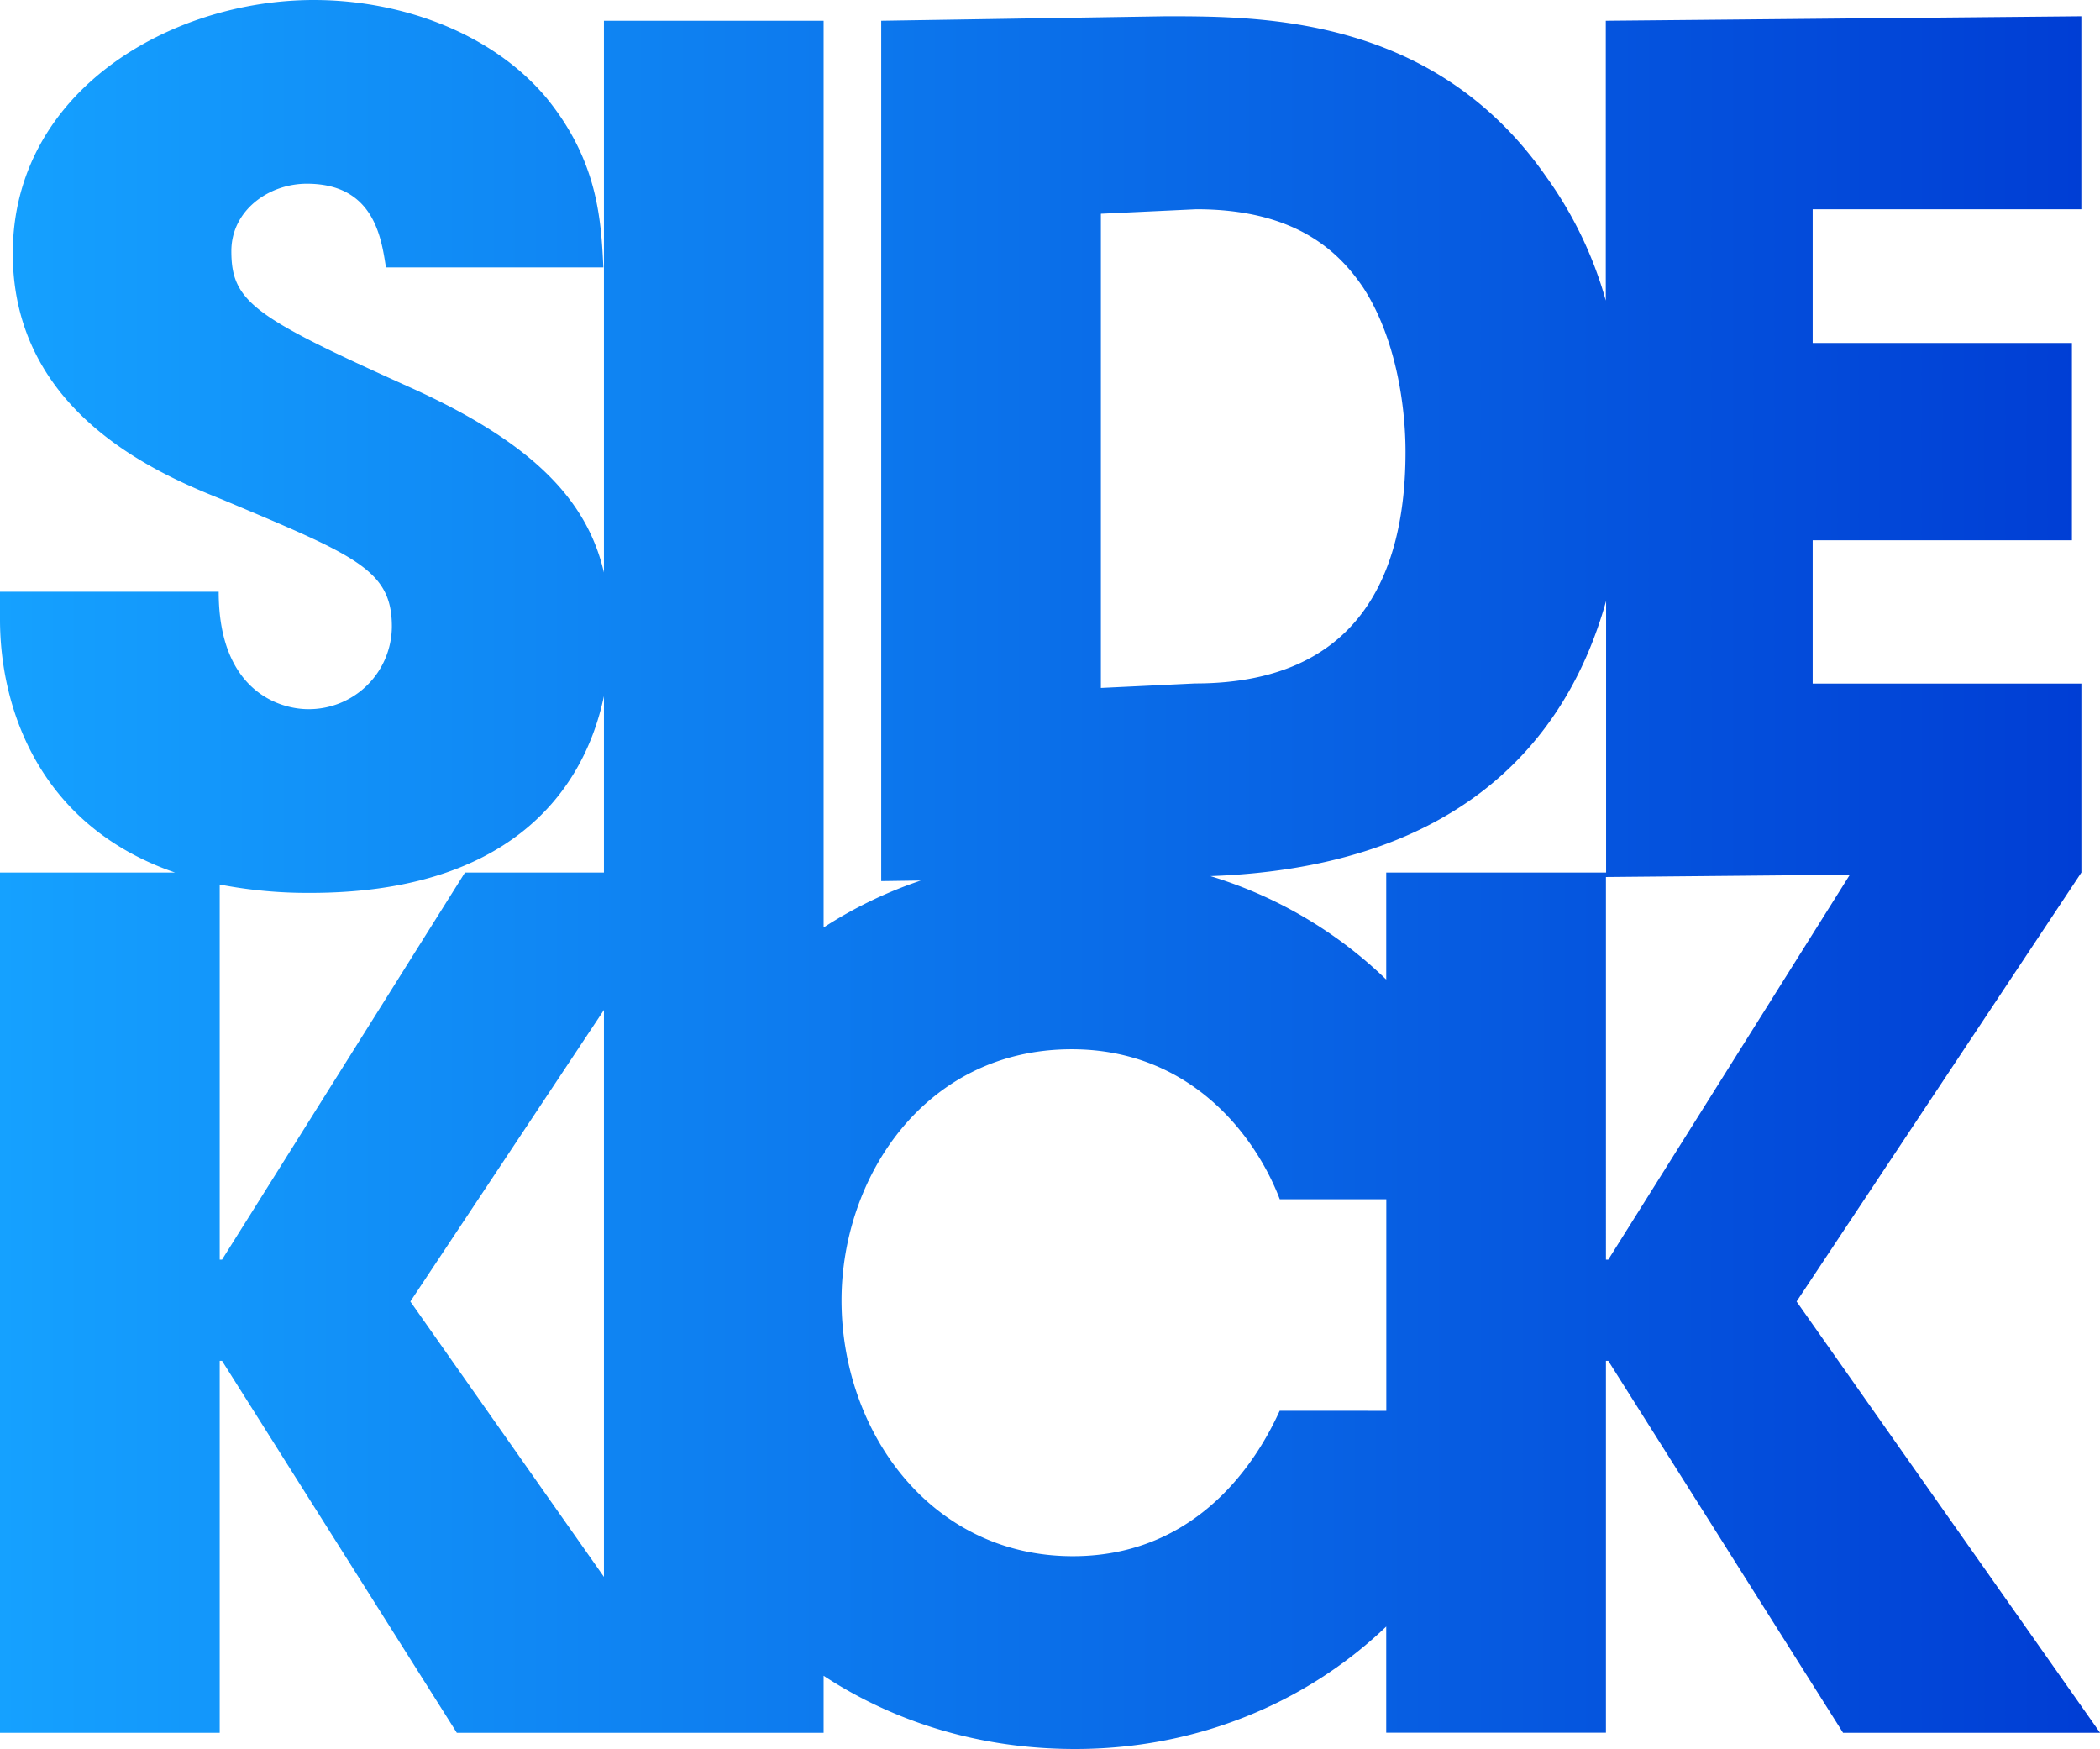 <svg xmlns="http://www.w3.org/2000/svg" xmlns:xlink="http://www.w3.org/1999/xlink" viewBox="0 0 551.97 459.71"><defs><style>.cls-1{fill:url(#Degradado_sin_nombre_3);}</style><linearGradient id="Degradado_sin_nombre_3" y1="229.86" x2="551.97" y2="229.86" gradientUnits="userSpaceOnUse"><stop offset="0" stop-color="#15a1ff"/><stop offset="1" stop-color="#003dd4"/></linearGradient></defs><title>Recurso 5Logo</title><g id="Capa_2" data-name="Capa 2"><g id="Capa_1-2" data-name="Capa 1"><path class="cls-1" d="M472.22,342.07l74.86-112.75V179.67H476.45V142h68.14V90.14H476.45V55h70.62V4.28l-125,1.18V79A102.93,102.93,0,0,0,406.4,46.44C377.07,4.28,331.85,4.28,306.48,4.28L231.62,5.46V231.57l10.41-.15a113.33,113.33,0,0,0-25.55,12.34V5.46H158.74v145c-4.35-18.6-18.05-33.87-51.18-48.75C66.92,83.37,60.81,79.44,60.81,66c0-10.68,9.78-17.71,19.86-17.71,17.72,0,19.56,14.36,20.78,22h57.14c-.61-12.82-1.53-28.1-15-44.61C128.94,8.25,104.81,0,82.5,0,44.61,0,3.36,24.13,3.36,66.6S42.78,125,58.67,131.39C93.5,146.06,103,149.73,103,164.69a21.82,21.82,0,0,1-22,21.7c-7.32,0-23.52-4.58-23.52-30.86H0v7.34c0,22.8,10,54.08,46,66.45H0V455.43H57.75V357.66h.61l61.72,97.77h96.4v-15c18.38,12.05,40.8,19.25,66.11,19.25,31.63,0,60.5-11.85,81.77-32.19v27.91h57.75V357.66h.61l61.72,97.77H552Zm-414.47-11v-98.6a121.5,121.5,0,0,0,23.83,2.2c49.93,0,71.39-24.44,77.16-51.7v46.35H122.22L58.36,331.07Zm50.11,11,50.88-76.63v149ZM289.36,56.18,314.43,55c25.66,0,37.27,10.7,44,20.77,8.26,12.84,11,30.22,11,43,0,32.1-12.23,60.86-55.31,60.86l-24.76,1.18Zm47,314.61C332.69,378.74,318,409,282,409c-37.58,0-60.81-33-60.81-67.23,0-32.08,21.7-66,60.5-66,31.17,0,48.28,22.62,54.69,39.42h28v55.61Zm28-141.47v28.13a114.16,114.16,0,0,0-46.21-27.19c61.38-2.18,92.65-31.72,104-72.31v71.37Zm57.75,101.75V230.5l64.11-.6-63.5,101.17Z"/></g></g></svg>